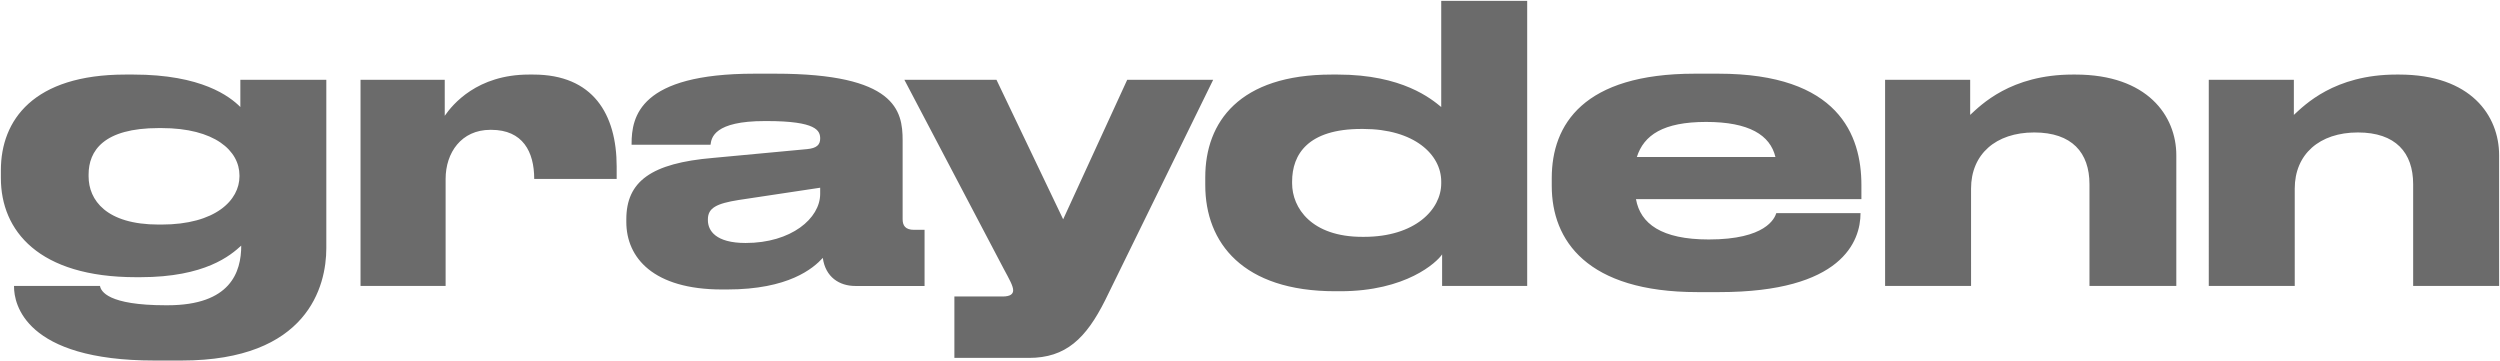 <svg xmlns="http://www.w3.org/2000/svg" width="2850" height="412" xmlns:v="https://vecta.io/nano"><path d="M184 146c61 0 89 26 89 54v1c0 27-27 55-89 55h-3c-60 0-80-28-80-55v-2c0-27 17-53 80-53zm23 265c144 0 165-85 165-128V91h-98v31c-12-12-44-37-122-37h-9C38 85 1 137 1 194v9c0 60 43 113 154 113h5c74 0 103-25 115-36 0 30-12 68-84 68h-2c-66 0-74-16-75-22H16v1c0 19 12 84 160 84zm301-207c0-30 18-56 51-56h1c36 0 49 25 49 56h94v-14c0-60-27-105-95-105h-5c-59 0-87 34-96 47V91h-96v235h97zm427 17c0 28-33 56-85 56-34 0-43-14-43-26v-1c0-13 10-18 35-22l93-14zm3 73c3 22 19 32 37 32h79v-64h-12c-10 0-13-5-13-12v-90c0-34-8-76-145-76h-24c-131 0-140 49-140 80v1h90c1-8 4-27 62-27h2c57 0 61 11 61 20 0 7-4 11-15 12l-107 10c-71 6-99 27-99 70v3c0 41 31 77 109 77h6c70 0 98-24 109-36zm150 114h85c42 0 65-22 87-66l123-251h-98l-73 159-76-159h-105l113 215c7 13 11 20 11 25 0 4-3 7-12 7h-55zm555-199c0 30-30 61-88 61h-2c-58 0-80-33-80-61v-2c0-31 18-60 79-60h2c58 0 89 29 89 60zm0-208v121c-11-9-44-37-118-37h-7c-105 0-144 54-144 117v9c0 66 43 121 148 121h6c75 0 110-33 116-42v36h97V1zm302 138c49 0 73 15 79 40h-158c8-25 30-40 79-40zm176 104h-96c-2 6-12 30-77 30-54 0-78-18-83-46h257v-16c0-57-26-127-163-127h-27c-127 0-163 58-163 119v9c0 62 40 121 166 121h25c140 0 161-58 161-90zm28 83h98V215c0-39 28-64 72-64 43 0 63 23 63 59v116h99V177c0-45-33-92-115-92h-3c-71 0-105 35-117 46V91h-97zm369 0h98V215c0-39 28-64 72-64 43 0 63 23 63 59v116h98V177c0-45-32-92-114-92h-3c-71 0-105 35-117 46V91h-97z" fill="#6b6b6b"/></svg>